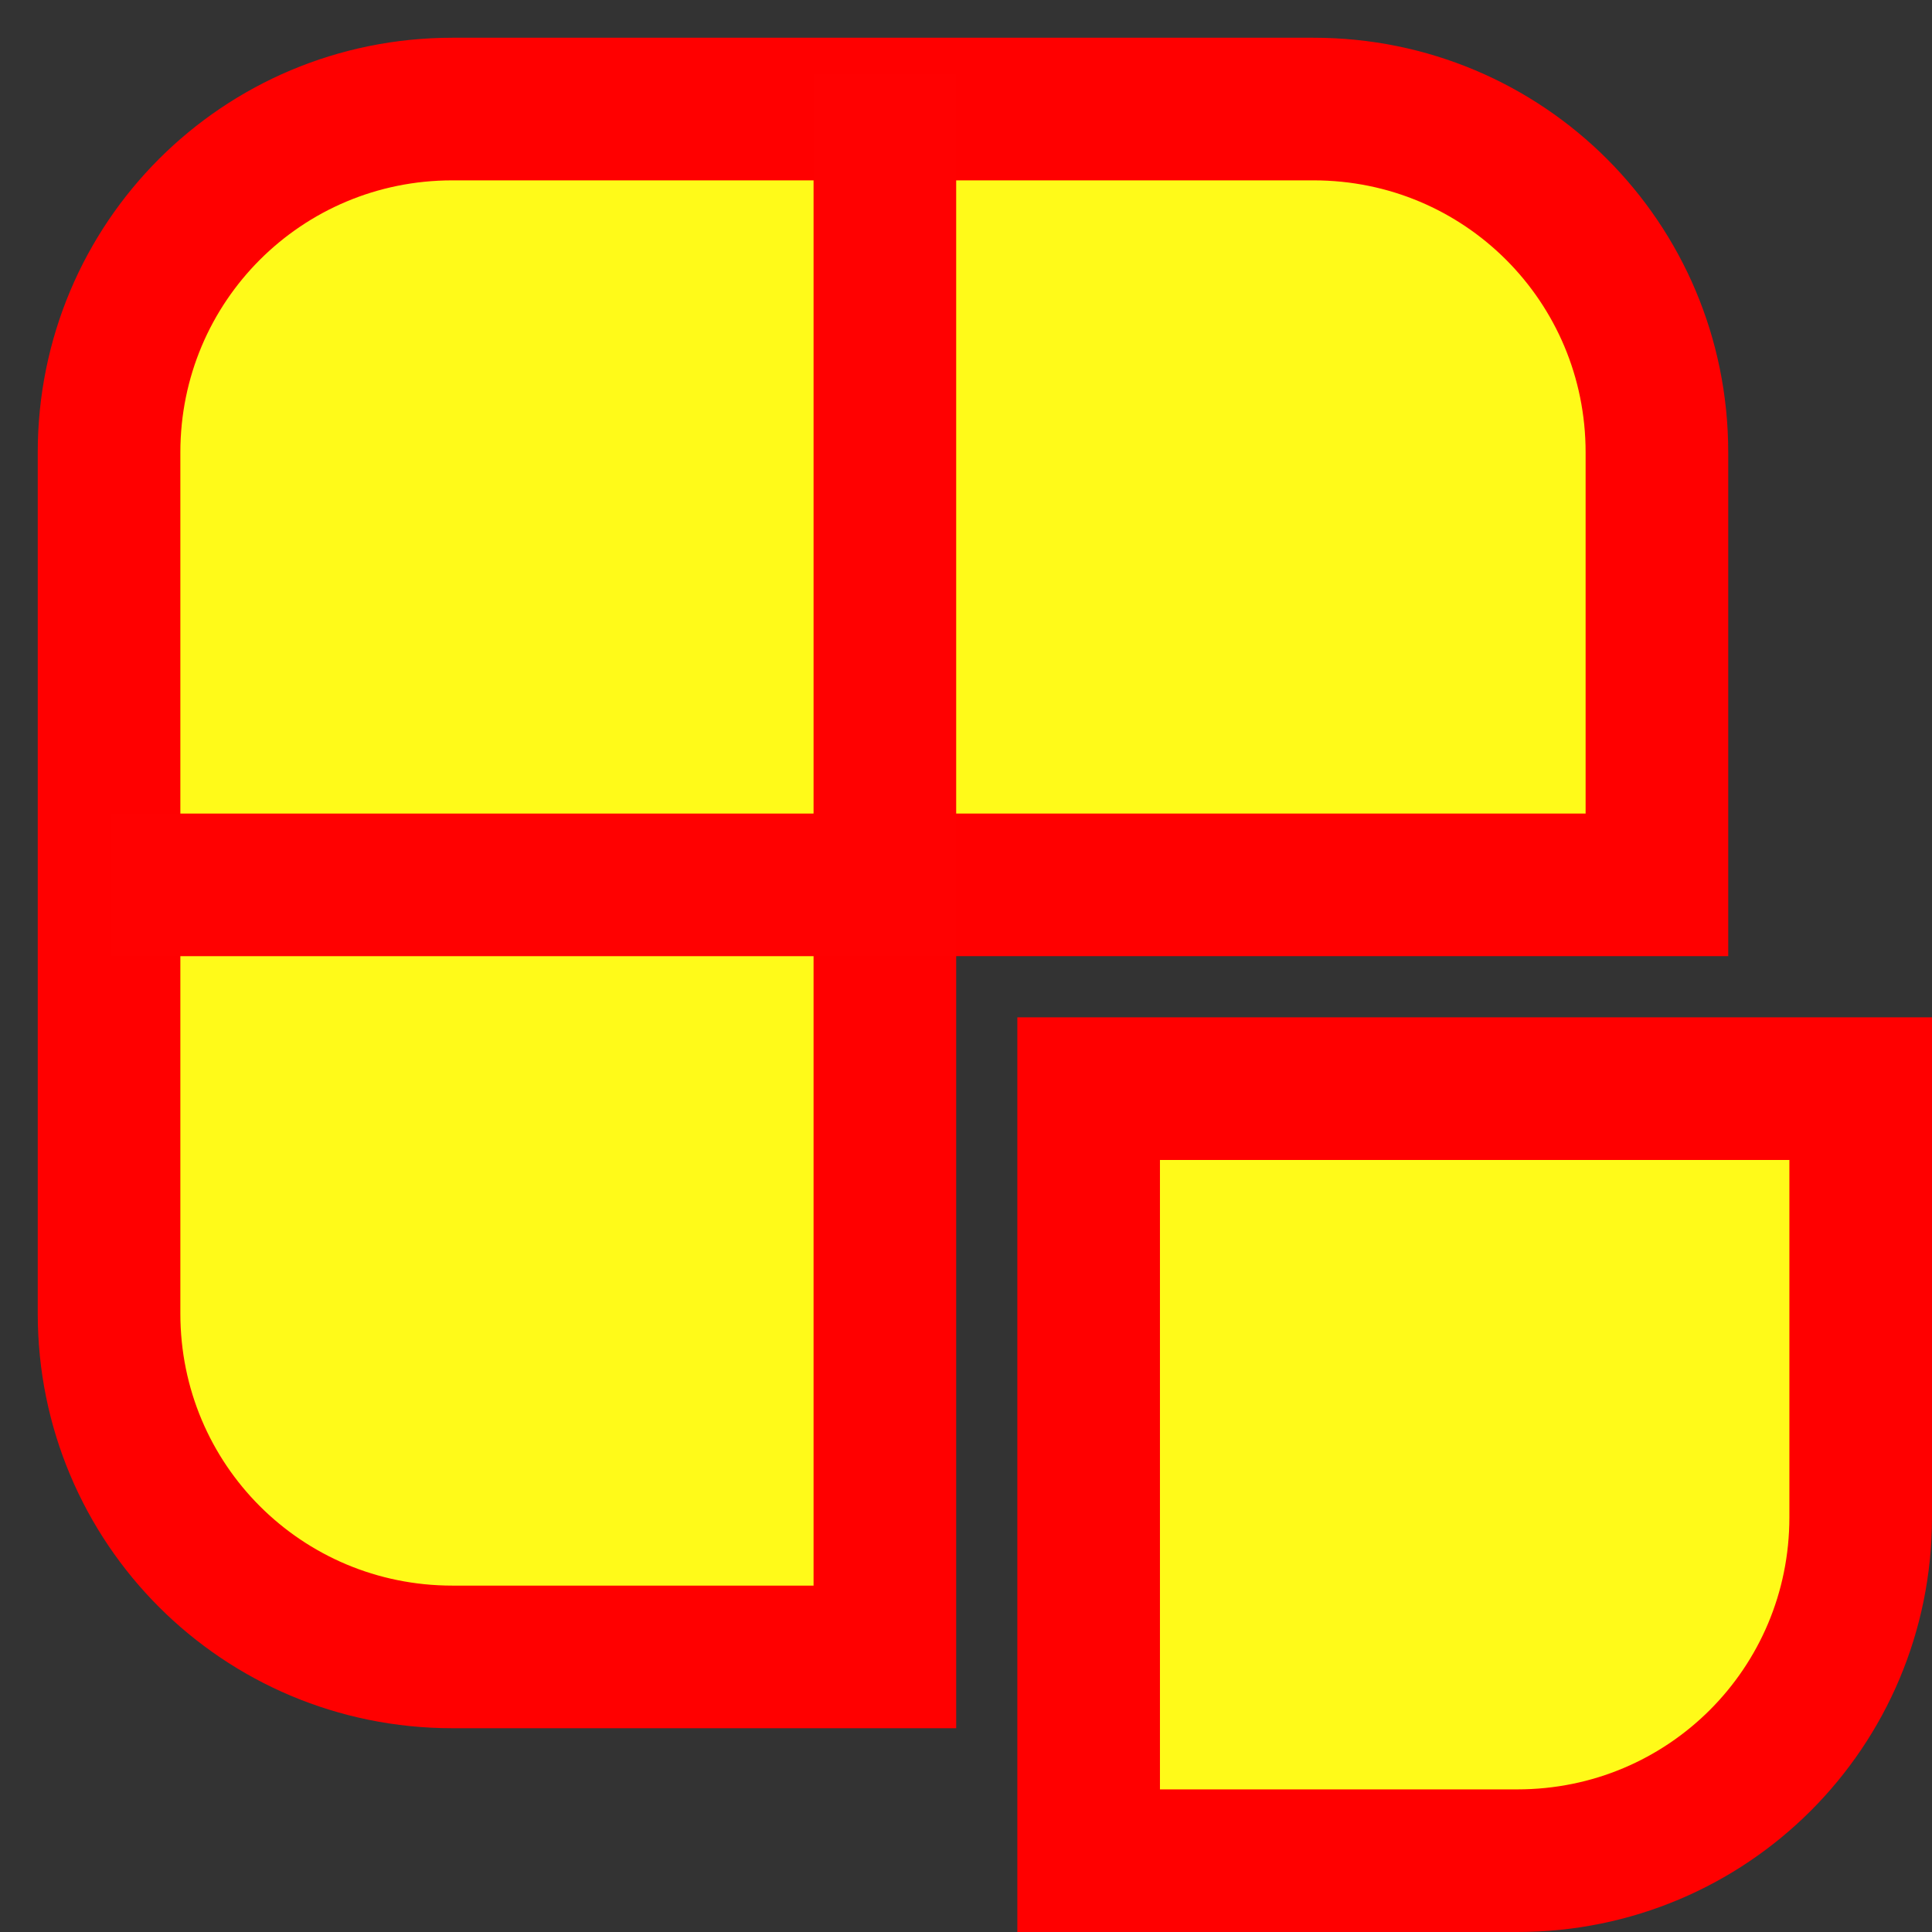 <?xml version="1.0" encoding="UTF-8" standalone="no"?>
<!-- Created with Inkscape (http://www.inkscape.org/) -->

<svg
   width="512"
   height="512"
   viewBox="0 0 135.467 135.467"
   version="1.1"
   id="svg10612"
   sodipodi:docname="logo.svg"
   inkscape:export-filename="C:\Users\doogl\Code\bigprint-js\public\logo512.png"
   inkscape:export-xdpi="96"
   inkscape:export-ydpi="96"
   inkscape:version="1.1 (c68e22c387, 2021-05-23)"
   xmlns:inkscape="http://www.inkscape.org/namespaces/inkscape"
   xmlns:sodipodi="http://sodipodi.sourceforge.net/DTD/sodipodi-0.dtd"
   xmlns="http://www.w3.org/2000/svg"
   xmlns:svg="http://www.w3.org/2000/svg">
  <rect x="0" y="0" width="135.467" height="135.467" fill="#333333" stroke="none"/>
  <sodipodi:namedview
     id="namedview10614"
     pagecolor="#ffffff"
     bordercolor="#666666"
     borderopacity="1.0"
     inkscape:pageshadow="2"
     inkscape:pageopacity="0.0"
     inkscape:pagecheckerboard="0"
     inkscape:document-units="mm"
     showgrid="false"
     units="px"
     inkscape:zoom="0.1105524"
     inkscape:cx="-1397.5274"
     inkscape:cy="741.72974"
     inkscape:window-width="1500"
     inkscape:window-height="930"
     inkscape:window-x="-6"
     inkscape:window-y="-6"
     inkscape:window-maximized="1"
     inkscape:current-layer="layer1" />
  <defs
     id="defs10609" />
  <g
     inkscape:label="Layer 1"
     inkscape:groupmode="layer"
     id="layer1">
    <path
       id="rect10934"
       style="fill:#fffa19;fill-opacity:1;stroke:#ff0000;stroke-width:10;stroke-linecap:round;stroke-miterlimit:4;stroke-dasharray:none"
       d="M 130.467,76.333 H 76.333 V 130.467 H 106.39 c 13.339,0 24.077,-10.738 24.077,-24.077 z" />
    <path
       id="rect10934-1"
       style="fill:#e4e034;stroke:#ff0000;stroke-width:4;stroke-linecap:round;stroke-miterlimit:4;stroke-dasharray:none"
       d="M 76.308,255.25 H 19.173 v 57.135 h 54.634 c 1.385,0 2.5,-1.115 2.5,-2.5 z" />
    <path
       id="path10941"
       style="fill:#e4e034;stroke:#ff0000;stroke-width:4;stroke-linecap:round;stroke-miterlimit:4;stroke-dasharray:none"
       d="m -44.192,189.385 c -1.385,0 -2.5,1.115 -2.5,2.5 v 109.533 c 0,1.385 1.115,2.5 2.5,2.5 h 54.899 v -57.135 h 57.134 v -54.899 c 0,-1.385 -1.115,-2.5 -2.5,-2.5 z" />
    <path
       style="fill:none;stroke:#ff0101;stroke-width:4;stroke-linecap:butt;stroke-linejoin:miter;stroke-miterlimit:4;stroke-dasharray:none;stroke-opacity:1"
       d="M -47.428,246.784 H 10.707 V 189.918"
       id="path11217" />
    <g
       id="g12396"
       transform="translate(2.646,2.646)">
      <path
         id="path12025"
         style="fill:#fffa19;fill-opacity:1;stroke:#ff0000;stroke-width:10;stroke-linecap:round;stroke-miterlimit:4;stroke-dasharray:none"
         d="M 29.077,5 C 15.738,5 5,15.738 5,29.077 V 89.456 C 5,102.795 15.738,113.533 29.077,113.533 H 59.399 V 59.399 H 113.533 V 29.077 c 0,-13.339 -10.738,-24.077 -24.077,-24.077 z" />
      <path
         style="fill:none;stroke:#ff0101;stroke-width:10;stroke-linecap:butt;stroke-linejoin:miter;stroke-miterlimit:4;stroke-dasharray:none;stroke-opacity:1"
         d="M 5.077,59.399 H 59.399 V 2.538"
         id="path12061" />
    </g>
  </g>
</svg>
